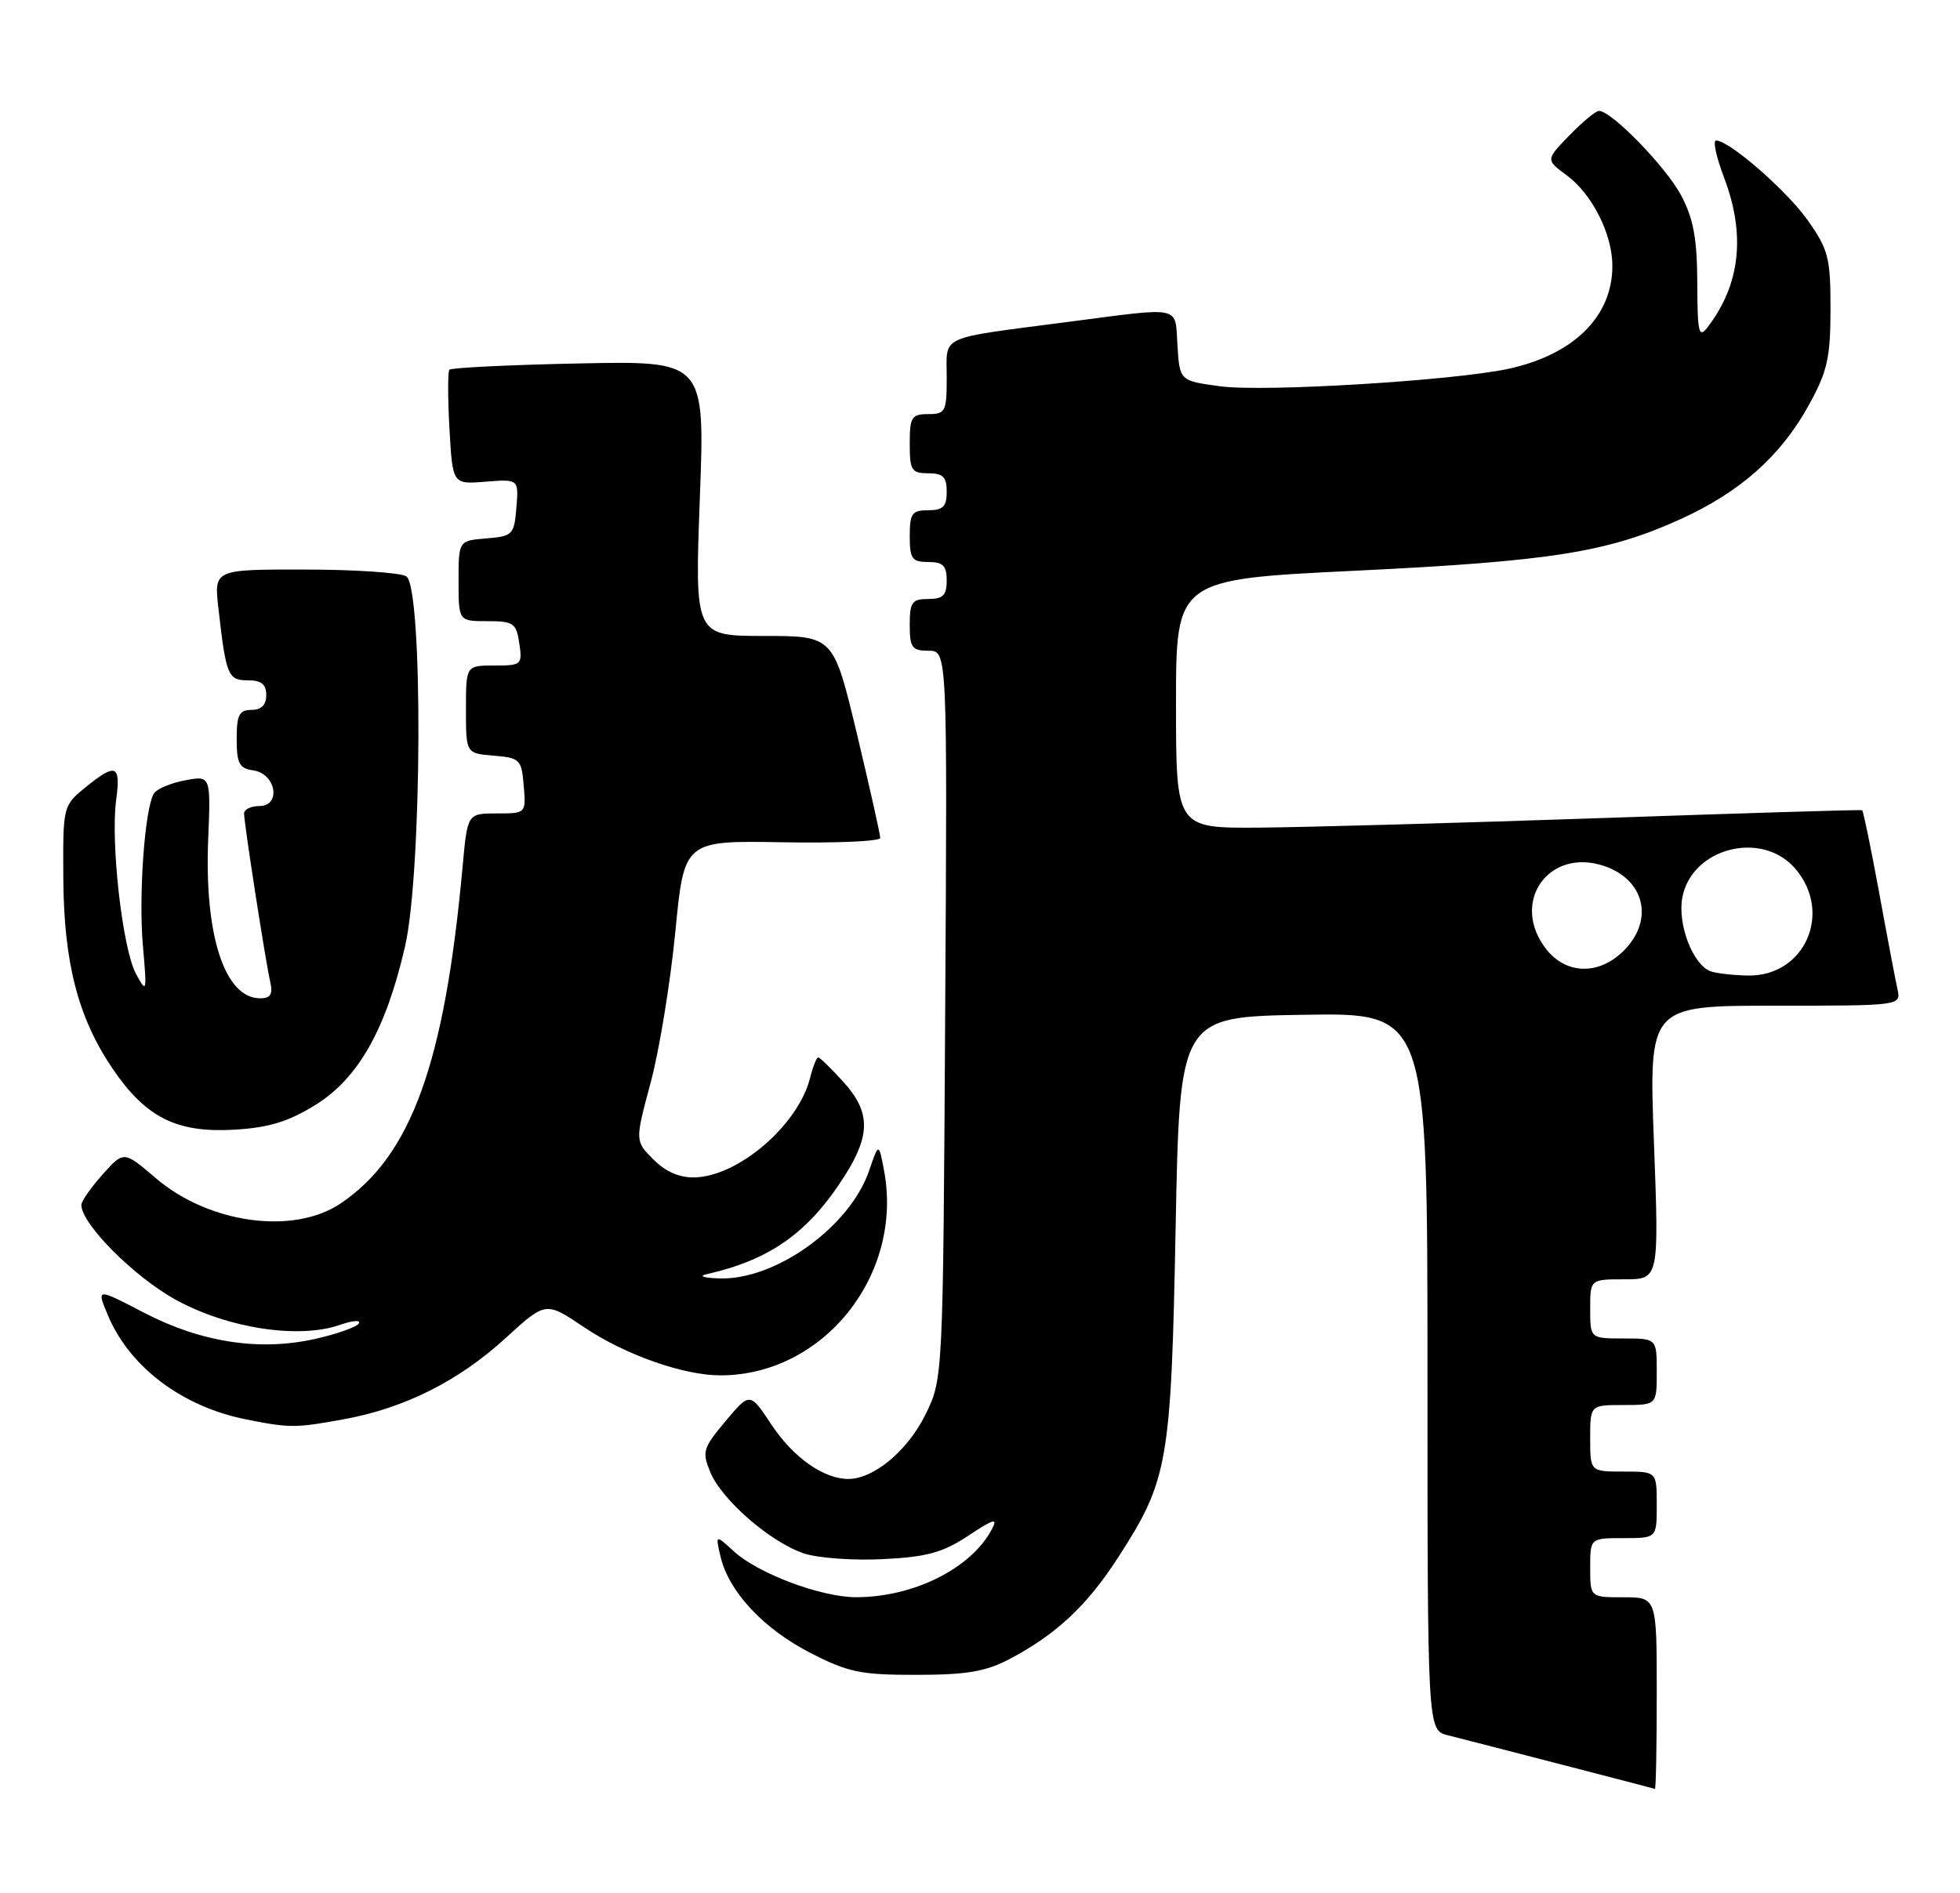 <?xml version="1.0" encoding="UTF-8" standalone="no"?>
<!DOCTYPE svg PUBLIC "-//W3C//DTD SVG 1.1//EN" "http://www.w3.org/Graphics/SVG/1.1/DTD/svg11.dtd" >
<svg xmlns="http://www.w3.org/2000/svg" xmlns:xlink="http://www.w3.org/1999/xlink" version="1.1" viewBox="0 0 265 256">
 <g >
 <path fill="currentColor"
d=" M 224.00 229.00 C 224.00 216.00 224.00 216.00 219.50 216.00 C 215.00 216.00 215.00 216.00 215.00 212.00 C 215.00 208.00 215.00 208.00 219.50 208.00 C 224.00 208.00 224.00 208.00 224.00 203.50 C 224.00 199.00 224.00 199.00 219.50 199.00 C 215.00 199.00 215.00 199.00 215.00 194.50 C 215.00 190.00 215.00 190.00 219.50 190.00 C 224.00 190.00 224.00 190.00 224.00 185.50 C 224.00 181.00 224.00 181.00 219.50 181.00 C 215.00 181.00 215.00 181.00 215.00 177.00 C 215.00 173.00 215.00 173.00 219.65 173.00 C 224.31 173.00 224.31 173.00 223.62 154.50 C 222.93 136.00 222.93 136.00 239.98 136.00 C 257.04 136.00 257.04 136.00 256.54 133.75 C 256.27 132.51 255.14 126.60 254.05 120.61 C 252.95 114.62 251.92 109.65 251.77 109.56 C 251.62 109.48 235.75 109.96 216.50 110.63 C 197.25 111.29 176.44 111.87 170.25 111.92 C 159.00 112.00 159.00 112.00 159.00 95.18 C 159.00 78.35 159.00 78.35 183.25 77.18 C 209.74 75.89 217.30 74.70 227.18 70.22 C 235.28 66.54 240.75 61.69 244.55 54.80 C 247.07 50.24 247.48 48.42 247.49 41.84 C 247.50 34.92 247.21 33.76 244.47 29.87 C 241.62 25.81 233.82 19.00 232.02 19.00 C 231.56 19.00 232.05 21.25 233.10 24.01 C 236.04 31.76 235.30 38.48 230.86 44.27 C 229.68 45.80 229.50 45.01 229.48 38.27 C 229.46 32.27 228.96 29.57 227.30 26.43 C 225.25 22.57 217.90 15.00 216.19 15.00 C 215.75 15.00 213.95 16.49 212.19 18.31 C 208.98 21.61 208.98 21.61 211.84 23.72 C 215.28 26.27 218.00 31.66 218.00 35.95 C 218.00 42.79 212.80 47.94 203.97 49.87 C 196.58 51.47 170.89 53.04 165.00 52.24 C 159.50 51.50 159.50 51.50 159.20 46.75 C 158.84 41.24 160.05 41.50 144.34 43.54 C 126.65 45.85 128.00 45.23 128.00 51.02 C 128.00 55.67 127.83 56.00 125.50 56.00 C 123.25 56.00 123.00 56.40 123.00 60.00 C 123.00 63.60 123.25 64.00 125.50 64.00 C 127.50 64.00 128.00 64.50 128.00 66.50 C 128.00 68.50 127.50 69.00 125.50 69.00 C 123.31 69.00 123.00 69.43 123.00 72.50 C 123.00 75.57 123.31 76.00 125.50 76.00 C 127.50 76.00 128.00 76.50 128.00 78.50 C 128.00 80.50 127.50 81.00 125.50 81.00 C 123.31 81.00 123.00 81.43 123.00 84.50 C 123.00 87.58 123.30 88.00 125.54 88.00 C 128.09 88.00 128.09 88.00 127.79 137.25 C 127.50 186.50 127.50 186.50 125.09 191.36 C 122.68 196.21 118.14 199.99 114.70 200.00 C 111.37 200.00 107.25 197.10 104.31 192.66 C 101.39 188.25 101.39 188.25 98.10 192.18 C 95.04 195.82 94.89 196.32 96.04 199.09 C 97.60 202.86 104.22 208.59 108.73 210.08 C 110.62 210.70 115.43 211.05 119.42 210.84 C 125.32 210.55 127.47 209.95 130.91 207.68 C 134.41 205.36 134.95 205.22 134.09 206.83 C 131.26 212.12 123.53 215.98 115.76 215.99 C 111.05 216.00 102.49 212.79 99.22 209.79 C 96.72 207.50 96.72 207.50 97.42 210.50 C 98.53 215.23 103.19 220.24 109.53 223.50 C 114.68 226.15 116.36 226.50 123.93 226.49 C 130.81 226.48 133.31 226.04 136.62 224.29 C 142.89 220.95 146.97 217.12 151.19 210.59 C 157.94 200.14 158.34 197.85 158.95 166.00 C 159.50 137.50 159.50 137.50 176.25 137.23 C 193.00 136.95 193.00 136.95 193.00 185.46 C 193.00 233.96 193.00 233.96 195.75 234.66 C 200.19 235.78 223.48 241.81 223.75 241.91 C 223.89 241.96 224.00 236.15 224.00 229.00 Z  M 46.57 191.91 C 54.77 190.40 62.03 186.74 68.39 180.92 C 73.79 175.99 73.79 175.99 78.97 179.48 C 84.51 183.21 92.43 186.00 97.43 185.99 C 111.35 185.97 122.17 172.40 119.53 158.30 C 118.81 154.50 118.81 154.50 117.49 158.36 C 114.89 165.90 104.86 173.12 97.28 172.88 C 95.20 172.82 94.40 172.57 95.50 172.32 C 104.12 170.38 109.33 166.68 114.18 159.05 C 117.75 153.43 117.70 150.34 113.98 146.25 C 112.36 144.46 110.85 143.00 110.62 143.00 C 110.40 143.00 109.91 144.24 109.53 145.75 C 107.95 152.09 99.90 159.05 93.95 159.22 C 91.90 159.28 90.01 158.47 88.35 156.80 C 85.85 154.30 85.85 154.30 87.97 146.40 C 89.14 142.06 90.63 132.91 91.30 126.08 C 92.50 113.67 92.50 113.67 105.75 113.90 C 113.04 114.03 119.00 113.77 119.01 113.32 C 119.02 112.87 117.60 106.54 115.86 99.25 C 112.69 86.00 112.69 86.00 103.31 86.00 C 93.93 86.00 93.93 86.00 94.62 67.40 C 95.32 48.79 95.32 48.79 78.24 49.15 C 68.85 49.34 60.98 49.73 60.76 50.00 C 60.53 50.27 60.54 53.88 60.77 58.00 C 61.19 65.50 61.19 65.50 65.66 65.14 C 70.13 64.79 70.13 64.79 69.82 68.64 C 69.52 72.31 69.32 72.52 65.75 72.81 C 62.00 73.12 62.00 73.12 62.00 78.56 C 62.00 84.00 62.00 84.00 65.89 84.00 C 69.44 84.00 69.81 84.26 70.21 87.00 C 70.64 89.89 70.51 90.00 66.83 90.00 C 63.00 90.00 63.00 90.00 63.00 95.94 C 63.00 101.88 63.00 101.88 66.75 102.19 C 70.30 102.48 70.52 102.70 70.81 106.25 C 71.12 110.00 71.12 110.00 67.16 110.00 C 63.20 110.00 63.20 110.00 62.54 117.25 C 60.12 143.80 55.59 156.32 46.06 162.74 C 39.68 167.04 28.25 165.47 21.05 159.31 C 16.73 155.62 16.73 155.62 13.87 158.82 C 12.29 160.59 11.00 162.44 11.00 162.94 C 11.00 165.52 18.14 172.68 23.80 175.79 C 30.84 179.64 40.40 181.10 45.94 179.17 C 47.66 178.57 48.82 178.48 48.52 178.97 C 48.21 179.46 45.56 180.40 42.61 181.06 C 35.08 182.75 27.17 181.53 19.44 177.50 C 13.04 174.17 13.04 174.17 14.58 177.84 C 17.52 184.88 24.64 190.24 33.34 191.96 C 39.25 193.13 39.96 193.12 46.57 191.91 Z  M 42.63 149.43 C 48.44 145.83 52.16 139.26 54.76 128.00 C 57.08 117.94 57.21 79.38 54.93 77.94 C 54.14 77.44 47.97 77.02 41.22 77.02 C 28.93 77.00 28.93 77.00 29.53 82.25 C 30.56 91.37 30.82 92.00 33.52 92.00 C 35.33 92.00 36.00 92.54 36.00 94.00 C 36.00 95.33 35.33 96.00 34.00 96.00 C 32.34 96.00 32.00 96.67 32.00 99.93 C 32.00 103.25 32.35 103.91 34.25 104.18 C 37.32 104.62 38.06 109.00 35.07 109.00 C 33.93 109.00 33.00 109.45 33.00 110.01 C 33.00 111.33 35.87 129.83 36.53 132.75 C 36.92 134.46 36.59 135.00 35.17 135.00 C 30.39 135.00 27.61 126.50 28.15 113.49 C 28.50 104.87 28.50 104.87 25.00 105.53 C 23.08 105.89 21.19 106.69 20.81 107.31 C 19.57 109.31 18.72 121.09 19.32 127.89 C 19.88 134.23 19.84 134.38 18.38 131.68 C 16.56 128.30 14.93 113.94 15.71 108.14 C 16.35 103.38 15.67 103.12 11.50 106.52 C 8.53 108.95 8.50 109.07 8.56 118.74 C 8.63 130.22 10.56 137.65 15.24 144.54 C 19.73 151.13 23.87 153.21 31.64 152.77 C 36.32 152.50 38.95 151.70 42.63 149.43 Z  M 231.23 131.33 C 228.84 130.37 226.79 124.94 227.46 121.37 C 228.72 114.65 238.21 112.22 242.72 117.46 C 247.85 123.42 244.00 132.08 236.30 131.92 C 234.21 131.88 231.93 131.61 231.23 131.33 Z  M 209.07 128.37 C 204.09 122.03 209.40 114.50 216.98 117.14 C 222.41 119.04 223.63 124.46 219.55 128.55 C 216.21 131.89 211.78 131.81 209.07 128.37 Z "/>
</g>
</svg>